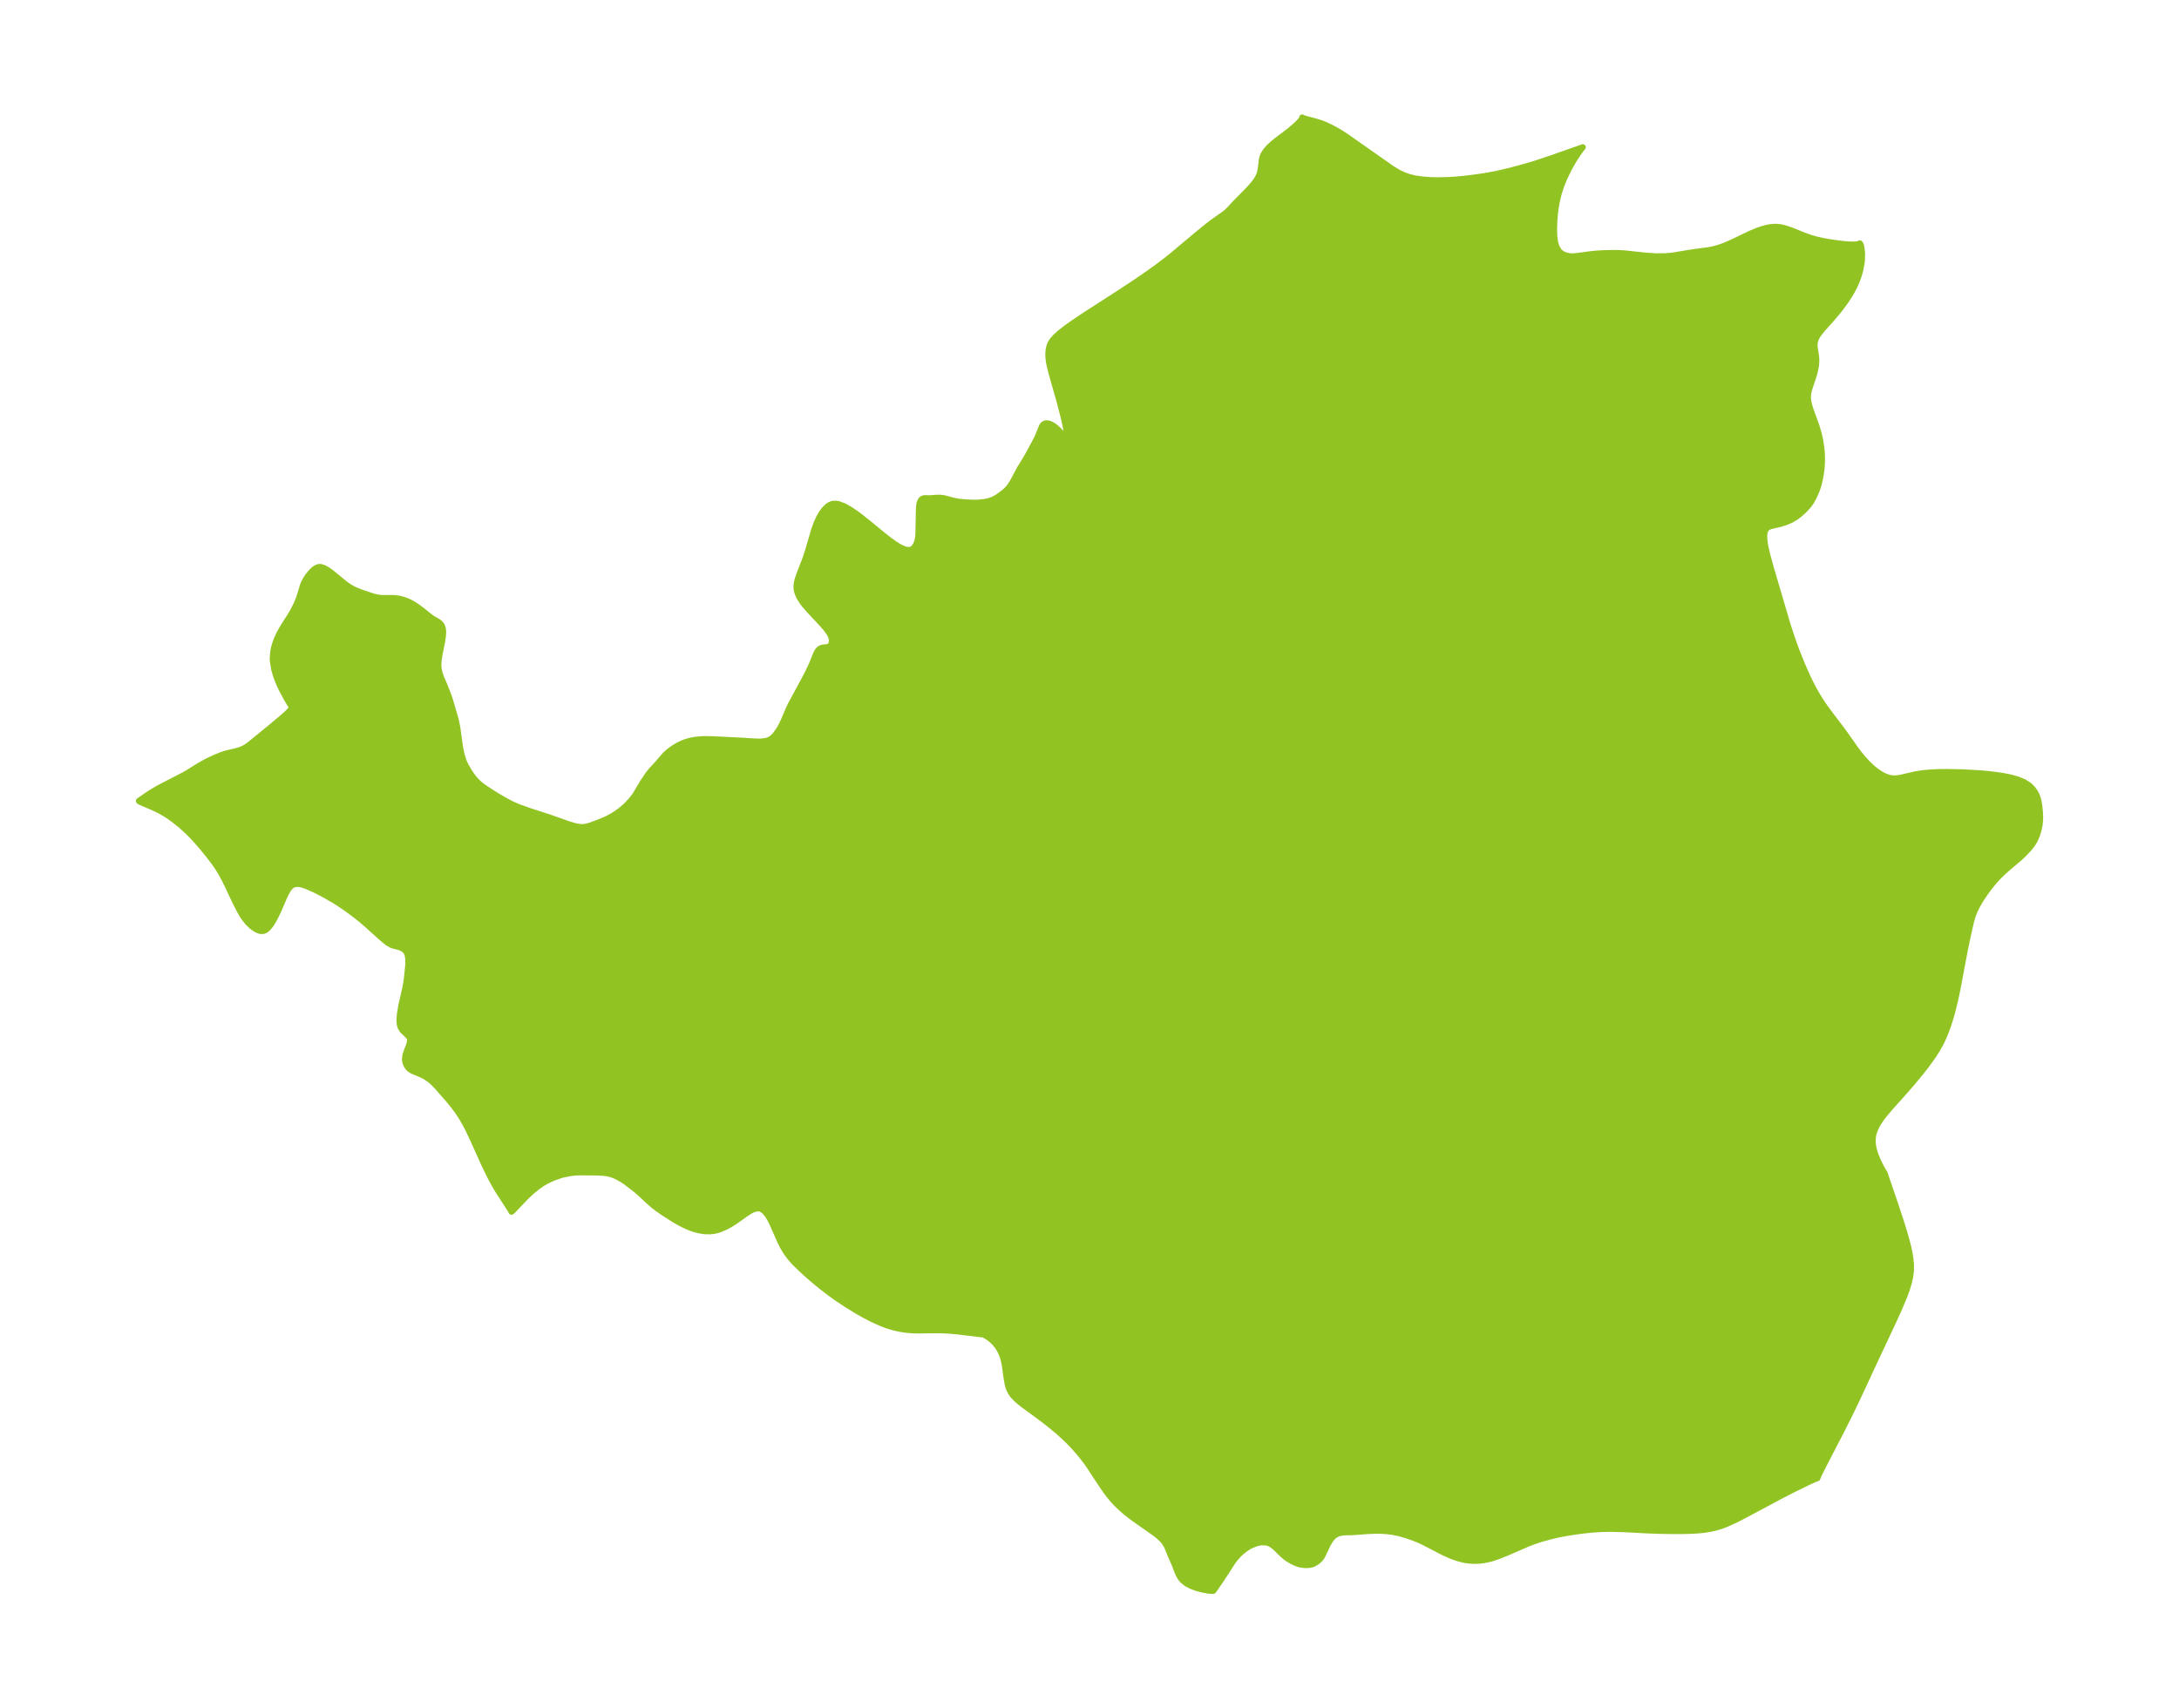 <?xml version="1.0" encoding="UTF-8"?>
<!DOCTYPE svg  PUBLIC '-//W3C//DTD SVG 1.1//EN'  'http://www.w3.org/Graphics/SVG/1.1/DTD/svg11.dtd'>
<svg width="357.71pt" height="280.51pt" version="1.1" viewBox="0 0 357.71 280.51" xmlns="http://www.w3.org/2000/svg" xmlns:xlink="http://www.w3.org/1999/xlink">
 <defs>
  <style type="text/css">*{stroke-linejoin: round; stroke-linecap: butt}</style>
 </defs>
 <g id="figure_1">
  <g id="patch_1">
   <path d="m0 280.51h357.71v-280.51h-357.71v280.51z" fill="none"/>
  </g>
  <g id="axes_1">
   <g id="PatchCollection_1">
    <defs>
     <path id="mabf17f01bf" d="m234.6-250.94 1.469 0.034 1.61-0.035 1.336-0.081 1.365-0.126 1.871-0.232 1.567-0.233 1.74-0.315 2.28-0.528 2.379-0.643 1.633-0.477 3.014-1.002 4.965-1.756-0.345 0.417-0.402 0.56-0.778 1.2-0.737 1.303-0.694 1.419-0.338 0.789-0.306 0.801-0.341 1.059-0.359 1.506-0.157 0.932-0.115 0.916-0.094 1.124-0.051 1.57 0.045 1.094 0.122 0.89 0.222 0.776 0.43 0.734 0.511 0.423 0.629 0.269 0.713 0.125 0.428 0.01 0.537-0.033 2.246-0.305 1.12-0.115 1.152-0.066 1.615-0.033 0.932 0.015 0.933 0.057 3.426 0.369 1.666 0.103 1.367-0.003 0.76-0.05 0.791-0.09 2.915-0.484 2.834-0.382 0.625-0.12 0.676-0.169 0.925-0.296 0.83-0.333 1.091-0.494 2.637-1.267 1.26-0.527 0.698-0.24 0.75-0.207 0.583-0.112 0.723-0.063 0.312 0.001 0.526 0.046 0.365 0.062 0.482 0.116 1.06 0.354 2.029 0.818 1.106 0.401 0.989 0.285 1.129 0.25 0.928 0.164 1.449 0.211 0.989 0.12 1.051 0.078 0.87-0.002 0.395-0.043 0.25-0.071 0.067-0.076 0.129 0.142 0.1 0.322 0.086 0.483 0.061 0.728-0.024 1.079-0.038 0.359-0.195 1.095-0.16 0.623-0.201 0.646-0.208 0.572-0.264 0.632-0.315 0.658-0.365 0.675-0.323 0.542-0.612 0.931-0.934 1.264-0.793 0.973-0.731 0.849-1.194 1.328-0.685 0.83-0.219 0.314-0.198 0.334-0.135 0.286-0.149 0.486-0.051 0.404 0.003 0.343 0.043 0.401 0.172 1.049 0.055 0.505 0.008 0.58-0.06 0.672-0.148 0.79-0.169 0.64-0.692 2.092-0.174 0.598-0.099 0.493-0.032 0.564 0.02 0.328 0.072 0.489 0.191 0.76 0.178 0.547 0.922 2.545 0.397 1.341 0.217 0.947 0.189 1.189 0.071 0.704 0.047 0.88 0.004 0.738-0.048 1.001-0.138 1.064-0.157 0.847-0.231 1.024-0.218 0.655-0.262 0.642-0.32 0.694-0.357 0.66-0.409 0.602-0.654 0.719-0.397 0.385-0.527 0.462-0.56 0.424-0.787 0.468-0.852 0.366-0.852 0.275-1.69 0.392-0.449 0.192-0.255 0.238-0.159 0.281-0.119 0.416-0.044 0.417 0.005 0.465 0.1 0.883 0.116 0.626 0.32 1.359 0.586 2.118 2.721 9.238 0.661 2.028 0.43 1.221 0.482 1.287 0.82 2.032 0.845 1.905 0.524 1.088 0.398 0.771 0.698 1.241 0.794 1.254 0.472 0.683 0.831 1.13 2.179 2.868 1.935 2.748 0.561 0.754 0.569 0.708 0.822 0.915 0.829 0.796 0.689 0.562 0.797 0.531 0.376 0.203 0.376 0.17 0.668 0.213 0.495 0.077 0.53 0.002 0.739-0.102 2.527-0.576 1.165-0.18 1.231-0.114 1.279-0.062 1.314-0.021 2.691 0.053 2.715 0.155 1.344 0.117 1.321 0.149 1.282 0.19 1.225 0.246 1.143 0.32 1.028 0.42 0.87 0.554 0.552 0.552 0.349 0.474 0.281 0.509 0.205 0.531 0.128 0.475 0.138 0.792 0.103 0.994 0.033 0.613-0.003 0.717-0.074 0.773-0.144 0.739-0.28 0.957-0.405 0.917-0.394 0.634-0.519 0.664-1.001 1.05-0.753 0.685-1.554 1.311-0.919 0.811-0.809 0.791-0.631 0.685-0.868 1.063-0.818 1.129-0.502 0.756-0.374 0.613-0.345 0.621-0.346 0.71-0.291 0.725-0.32 1.09-0.55 2.42-0.539 2.62-1.155 6.129-0.33 1.564-0.459 1.891-0.324 1.143-0.413 1.29-0.31 0.862-0.434 1.065-0.496 1.035-0.466 0.834-0.673 1.061-0.556 0.8-0.682 0.923-0.733 0.941-1.545 1.869-1.39 1.598-2.215 2.465-0.928 1.1-0.482 0.632-0.42 0.615-0.339 0.575-0.325 0.68-0.164 0.451-0.101 0.369-0.094 0.56-0.01 0.778 0.056 0.495 0.076 0.405 0.131 0.515 0.226 0.686 0.396 0.955 0.552 1.104 0.571 0.969 0.062 0.253 1.622 4.742 1.123 3.419 0.661 2.222 0.284 1.087 0.239 1.071 0.179 1.055 0.1 1.04-0.004 1.024-0.131 1.019-0.233 1.007-0.306 0.997-0.358 0.99-0.812 1.964-0.881 1.953-3.667 7.812-2.109 4.552-1.264 2.653-1.609 3.218-2.935 5.663-0.749 1.506-0.322 0.738-0.124 0.023-0.391 0.159-0.934 0.425-2.693 1.318-1.904 0.983-5.725 3.061-1.648 0.851-1.47 0.669-0.89 0.335-0.889 0.267-0.882 0.199-0.986 0.158-1.092 0.11-1.239 0.066-1.012 0.025-1.97 0.006-2.104-0.036-2.152-0.082-3.693-0.194-2.182-0.051-1.404 0.026-1.431 0.088-1.453 0.147-1.123 0.144-1.76 0.273-1.245 0.237-1.038 0.231-1.853 0.498-1.195 0.394-1.153 0.446-3.323 1.447-1.514 0.603-0.864 0.285-0.706 0.187-0.742 0.144-0.726 0.084-0.685 0.025-0.651-0.025-0.663-0.073-0.597-0.106-0.915-0.237-0.973-0.345-1.312-0.577-3.377-1.755-0.746-0.339-0.935-0.373-1.165-0.399-1.127-0.318-1.091-0.219-0.991-0.122-0.703-0.046-0.697-0.017-1.462 0.041-2.492 0.185-1.569 0.04-0.725 0.108-0.366 0.123-0.415 0.232-0.209 0.162-0.336 0.34-0.242 0.319-0.417 0.708-0.875 1.859-0.166 0.27-0.206 0.266-0.485 0.443-0.666 0.375-0.518 0.133-0.564 0.04-0.435-0.019-0.687-0.107-0.46-0.144-0.777-0.361-0.626-0.369-0.451-0.329-0.541-0.473-1.145-1.113-0.283-0.236-0.386-0.264-0.194-0.104-0.26-0.107-0.343-0.089-0.813-0.032-0.692 0.126-0.907 0.339-0.522 0.278-0.513 0.332-0.72 0.577-0.486 0.475-0.46 0.525-0.385 0.507-1.81 2.795-1.209 1.767-0.194 0.254-0.293 0.012-0.542-0.057-0.901-0.162-0.993-0.263-0.869-0.323-0.783-0.412-0.641-0.512-0.345-0.425-0.272-0.469-0.221-0.495-0.47-1.234-0.667-1.516-0.505-1.254-0.21-0.424-0.344-0.533-0.367-0.421-0.577-0.528-0.566-0.447-3.273-2.296-0.899-0.669-0.817-0.659-0.865-0.773-0.634-0.635-0.479-0.528-0.666-0.818-0.44-0.591-1.019-1.501-1.76-2.684-0.39-0.547-0.859-1.118-1.007-1.176-0.945-0.996-0.962-0.928-0.8-0.72-0.995-0.84-1.233-0.975-1.006-0.759-2.662-1.946-0.67-0.545-0.441-0.405-0.474-0.515-0.195-0.254-0.211-0.329-0.271-0.582-0.175-0.567-0.185-0.977-0.314-2.288-0.148-0.705-0.162-0.573-0.161-0.452-0.218-0.495-0.255-0.47-0.286-0.431-0.382-0.47-0.427-0.426-0.404-0.336-0.589-0.404-0.375-0.2-0.215-0.079-0.107-0.014-0.073 0.02-3.97-0.482-1.352-0.119-1.399-0.061-0.899-0.01-2.621 0.036-0.957-0.012-1.068-0.082-1.183-0.179-0.933-0.21-1.026-0.305-1.072-0.4-1.48-0.668-1.41-0.735-1.079-0.614-1.763-1.086-1.619-1.081-1.097-0.792-1.082-0.829-0.993-0.8-1.029-0.868-1.297-1.157-1.275-1.232-0.48-0.517-0.429-0.511-0.571-0.784-0.498-0.818-0.427-0.831-1.342-3.043-0.315-0.626-0.352-0.605-0.178-0.26-0.289-0.359-0.207-0.21-0.39-0.286-0.301-0.121-0.357-0.037-0.376 0.054-0.473 0.164-0.447 0.227-0.684 0.441-1.728 1.232-0.854 0.541-0.801 0.427-0.897 0.375-0.424 0.134-0.437 0.102-0.749 0.085-0.846-0.019-0.959-0.148-0.777-0.208-0.506-0.174-0.496-0.199-0.719-0.329-0.622-0.319-0.837-0.478-1.923-1.222-0.9-0.634-0.735-0.574-0.896-0.79-1.048-0.988-0.538-0.476-0.715-0.584-1.375-1.043-0.483-0.316-0.693-0.396-0.534-0.252-0.622-0.227-0.556-0.137-0.549-0.082-1.222-0.069-2.795-0.023-0.692 0.031-0.807 0.086-1.138 0.215-0.506 0.135-1.195 0.424-0.553 0.239-0.782 0.392-0.422 0.245-0.728 0.49-1.121 0.91-0.925 0.871-2.155 2.257-0.207 0.173-0.081-0.183-0.159-0.268-1.972-3.046-0.64-1.089-0.52-0.962-1.137-2.332-1.693-3.772-0.854-1.809-0.406-0.787-0.536-0.953-0.31-0.507-0.532-0.793-0.779-1.049-0.729-0.88-1.753-2.013-0.638-0.662-0.331-0.305-0.452-0.367-0.694-0.454-0.622-0.309-1.206-0.498-0.245-0.118-0.379-0.235-0.228-0.207-0.174-0.219-0.135-0.223-0.131-0.289-0.111-0.383-0.037-0.32 0.094-0.704 0.24-0.713 0.276-0.693 0.205-0.643 0.025-0.56-0.104-0.27-0.295-0.36-0.781-0.735-0.328-0.49-0.085-0.21-0.091-0.368-0.042-0.367-0.006-0.453 0.075-0.9 0.225-1.344 0.651-2.875 0.153-0.802 0.132-0.973 0.19-1.883 0.026-0.514-0.016-0.651-0.099-0.61-0.176-0.445-0.226-0.299-0.328-0.263-0.366-0.19-0.358-0.125-1.021-0.26-0.251-0.104-0.553-0.336-0.369-0.283-0.688-0.583-2.409-2.168-1.118-0.951-0.999-0.778-1.12-0.82-0.913-0.633-0.905-0.588-1.806-1.05-1.689-0.867-1.281-0.563-0.441-0.157-0.458-0.129-0.352-0.067-0.269-0.024-0.674 0.107-0.447 0.303-0.397 0.483-0.373 0.645-0.316 0.674-0.912 2.127-0.596 1.233-0.366 0.652-0.384 0.581-0.4 0.473-0.342 0.285-0.354 0.167-0.513 0.014-0.535-0.193-0.555-0.341-0.348-0.265-0.632-0.613-0.606-0.77-0.287-0.441-0.484-0.844-0.762-1.5-1.059-2.263-0.595-1.213-0.573-1.054-0.545-0.895-0.548-0.805-0.897-1.178-1.098-1.353-1.275-1.464-1.121-1.144-1.138-1.026-1.202-0.961-0.838-0.594-0.542-0.346-0.759-0.434-0.72-0.366-0.695-0.321-1.771-0.749-0.308-0.164-0.06-0.063 0.05-0.033 1.59-1.095 1.497-0.912 4.311-2.226 0.718-0.419 1.685-1.054 0.675-0.39 0.782-0.411 1.164-0.546 1.072-0.442 0.872-0.28 1.296-0.298 0.878-0.243 0.528-0.214 0.359-0.191 0.392-0.255 0.545-0.417 3.327-2.72 1.826-1.533 0.724-0.644 0.372-0.368 0.423-0.509 0.065-0.151-0.799-1.313-0.853-1.579-0.338-0.711-0.315-0.732-0.353-0.956-0.277-0.96-0.222-1.353-0.018-0.616 0.086-0.933 0.116-0.598 0.153-0.575 0.306-0.86 0.37-0.81 0.592-1.067 1.306-2.061 0.359-0.606 0.581-1.132 0.371-0.879 0.227-0.654 0.473-1.583 0.212-0.512 0.228-0.444 0.433-0.674 0.536-0.645 0.444-0.414 0.306-0.213 0.333-0.142 0.218-0.035 0.266 0.016 0.453 0.139 0.662 0.368 0.501 0.358 2.341 1.911 0.542 0.385 0.338 0.213 0.573 0.313 0.946 0.394 1.552 0.54 0.79 0.248 0.791 0.167 0.572 0.048 1.788-0.004 0.524 0.039 0.444 0.071 0.698 0.178 0.493 0.172 0.503 0.22 0.533 0.286 0.722 0.465 0.693 0.508 1.253 1.003 0.518 0.387 0.944 0.546 0.386 0.299 0.259 0.349 0.147 0.364 0.076 0.509-0.003 0.474-0.048 0.514-0.115 0.732-0.384 1.94-0.175 1.115-0.043 0.512-0.007 0.424 0.03 0.444 0.113 0.6 0.265 0.816 0.578 1.355 0.679 1.726 0.268 0.821 0.834 2.854 0.128 0.489 0.209 1.045 0.454 3.26 0.21 1.065 0.304 1.02 0.155 0.388 0.291 0.608 0.566 0.967 0.321 0.476 0.368 0.491 0.411 0.476 0.311 0.313 0.375 0.331 0.567 0.431 1.258 0.834 0.941 0.586 1.139 0.66 1.102 0.597 0.86 0.394 0.513 0.21 1.616 0.577 3.364 1.09 3.123 1.105 1.083 0.321 0.564 0.113 0.535 0.048 0.312-0.008 0.633-0.11 0.627-0.196 1.378-0.515 0.714-0.296 0.453-0.203 0.781-0.408 0.773-0.479 0.746-0.54 0.697-0.592 0.31-0.299 0.732-0.78 0.635-0.824 1.254-2.106 0.873-1.312 0.497-0.624 1.179-1.267 0.743-0.895 0.417-0.456 0.585-0.525 0.66-0.486 0.717-0.44 0.336-0.179 0.68-0.303 0.445-0.158 0.534-0.153 0.922-0.182 1.163-0.105 0.424-0.011 1.379 0.026 4.893 0.246 1.493 0.101 1.079 0.041 0.524-0.018 0.676-0.095 0.471-0.152 0.233-0.118 0.164-0.103 0.369-0.299 0.411-0.466 0.544-0.802 0.328-0.583 0.398-0.827 0.725-1.711 0.389-0.846 2.225-4.099 0.528-1.024 0.535-1.098 0.273-0.618 0.583-1.451 0.279-0.545 0.292-0.334 0.269-0.16 0.283-0.082 0.76-0.084 0.291-0.1 0.216-0.185 0.107-0.156 0.089-0.195 0.069-0.442-0.09-0.538-0.317-0.655-0.503-0.708-0.632-0.745-2.202-2.357-0.697-0.801-0.386-0.495-0.465-0.721-0.301-0.629-0.102-0.29-0.107-0.467-0.03-0.468 0.039-0.466 0.098-0.471 0.128-0.44 0.256-0.734 0.995-2.575 0.369-1.137 1.022-3.49 0.396-1.092 0.386-0.848 0.434-0.762 0.478-0.651 0.523-0.51 0.378-0.244 0.403-0.147 0.514-0.036 0.55 0.096 0.895 0.349 0.943 0.533 0.976 0.664 0.921 0.695 0.93 0.742 2.768 2.267 0.889 0.69 0.93 0.662 0.875 0.525 0.798 0.329 0.694 0.062 0.287-0.088 0.102-0.055 0.206-0.154 0.229-0.255 0.217-0.359 0.101-0.228 0.155-0.494 0.09-0.508 0.04-0.506 0.077-3.934 0.039-0.666 0.079-0.446 0.104-0.304 0.136-0.229 0.154-0.148 0.234-0.11 0.215-0.035 0.879 0.015 1.083-0.082 0.661-0.002 0.677 0.107 1.376 0.381 0.97 0.176 0.689 0.068 1.373 0.083 0.947-0.003 1.05-0.099 0.717-0.135 0.635-0.209 0.259-0.11 0.602-0.329 0.869-0.628 0.457-0.376 0.423-0.415 0.352-0.447 0.385-0.603 0.222-0.39 0.97-1.83 0.897-1.438 0.464-0.808 1.12-2.068 0.436-0.857 0.716-1.759 0.136-0.22 0.153-0.157 0.256-0.128 0.309-0.029 0.403 0.086 0.502 0.243 0.27 0.181 0.476 0.389 1.183 1.202 0.284 0.24 0.127 0.059 0.063-0.021 0.051-0.068-0.043-0.412-0.089-0.544-0.214-1.082-0.306-1.353-0.679-2.618-1.298-4.567-0.268-1.054-0.164-0.808-0.08-0.693-0.015-0.434 0.011-0.375 0.06-0.547 0.093-0.415 0.176-0.469 0.298-0.498 0.48-0.56 0.764-0.696 0.904-0.715 0.987-0.715 2.127-1.436 5.644-3.635 2.268-1.487 1.929-1.309 1.823-1.29 1.704-1.28 0.924-0.738 4.343-3.637 1.62-1.318 0.772-0.596 2.042-1.444 0.217-0.174 0.42-0.385 1.074-1.16 2.024-2.05 0.719-0.779 0.461-0.563 0.333-0.475 0.265-0.466 0.14-0.315 0.168-0.557 0.114-0.706 0.155-1.264 0.124-0.467 0.174-0.403 0.346-0.542 0.489-0.57 0.666-0.62 0.64-0.519 2.169-1.644 0.958-0.824 0.377-0.361 0.427-0.461 0.144-0.19 0.102-0.181 0.004-0.129 0.166 0.102 0.429 0.144 1.29 0.337 0.792 0.223 0.431 0.146 0.645 0.254 0.852 0.393 0.896 0.476 0.913 0.545 0.788 0.514 7.472 5.25 0.856 0.527 0.496 0.265 0.705 0.321 0.832 0.294 1.011 0.239 1.151 0.161 1.095 0.081" stroke="#91c423"/>
    </defs>
    <g clip-path="url(#p58ad409ab4)">
     <use y="280.512" fill="#91c423" stroke="#91c423" xlink:href="#mabf17f01bf"/>
    </g>
   </g>
  </g>
 </g>
 <defs>
  <clipPath id="p58ad409ab4">
   <rect x="7.2" y="7.2" width="343.31" height="266.11"/>
  </clipPath>
 </defs>
</svg>
